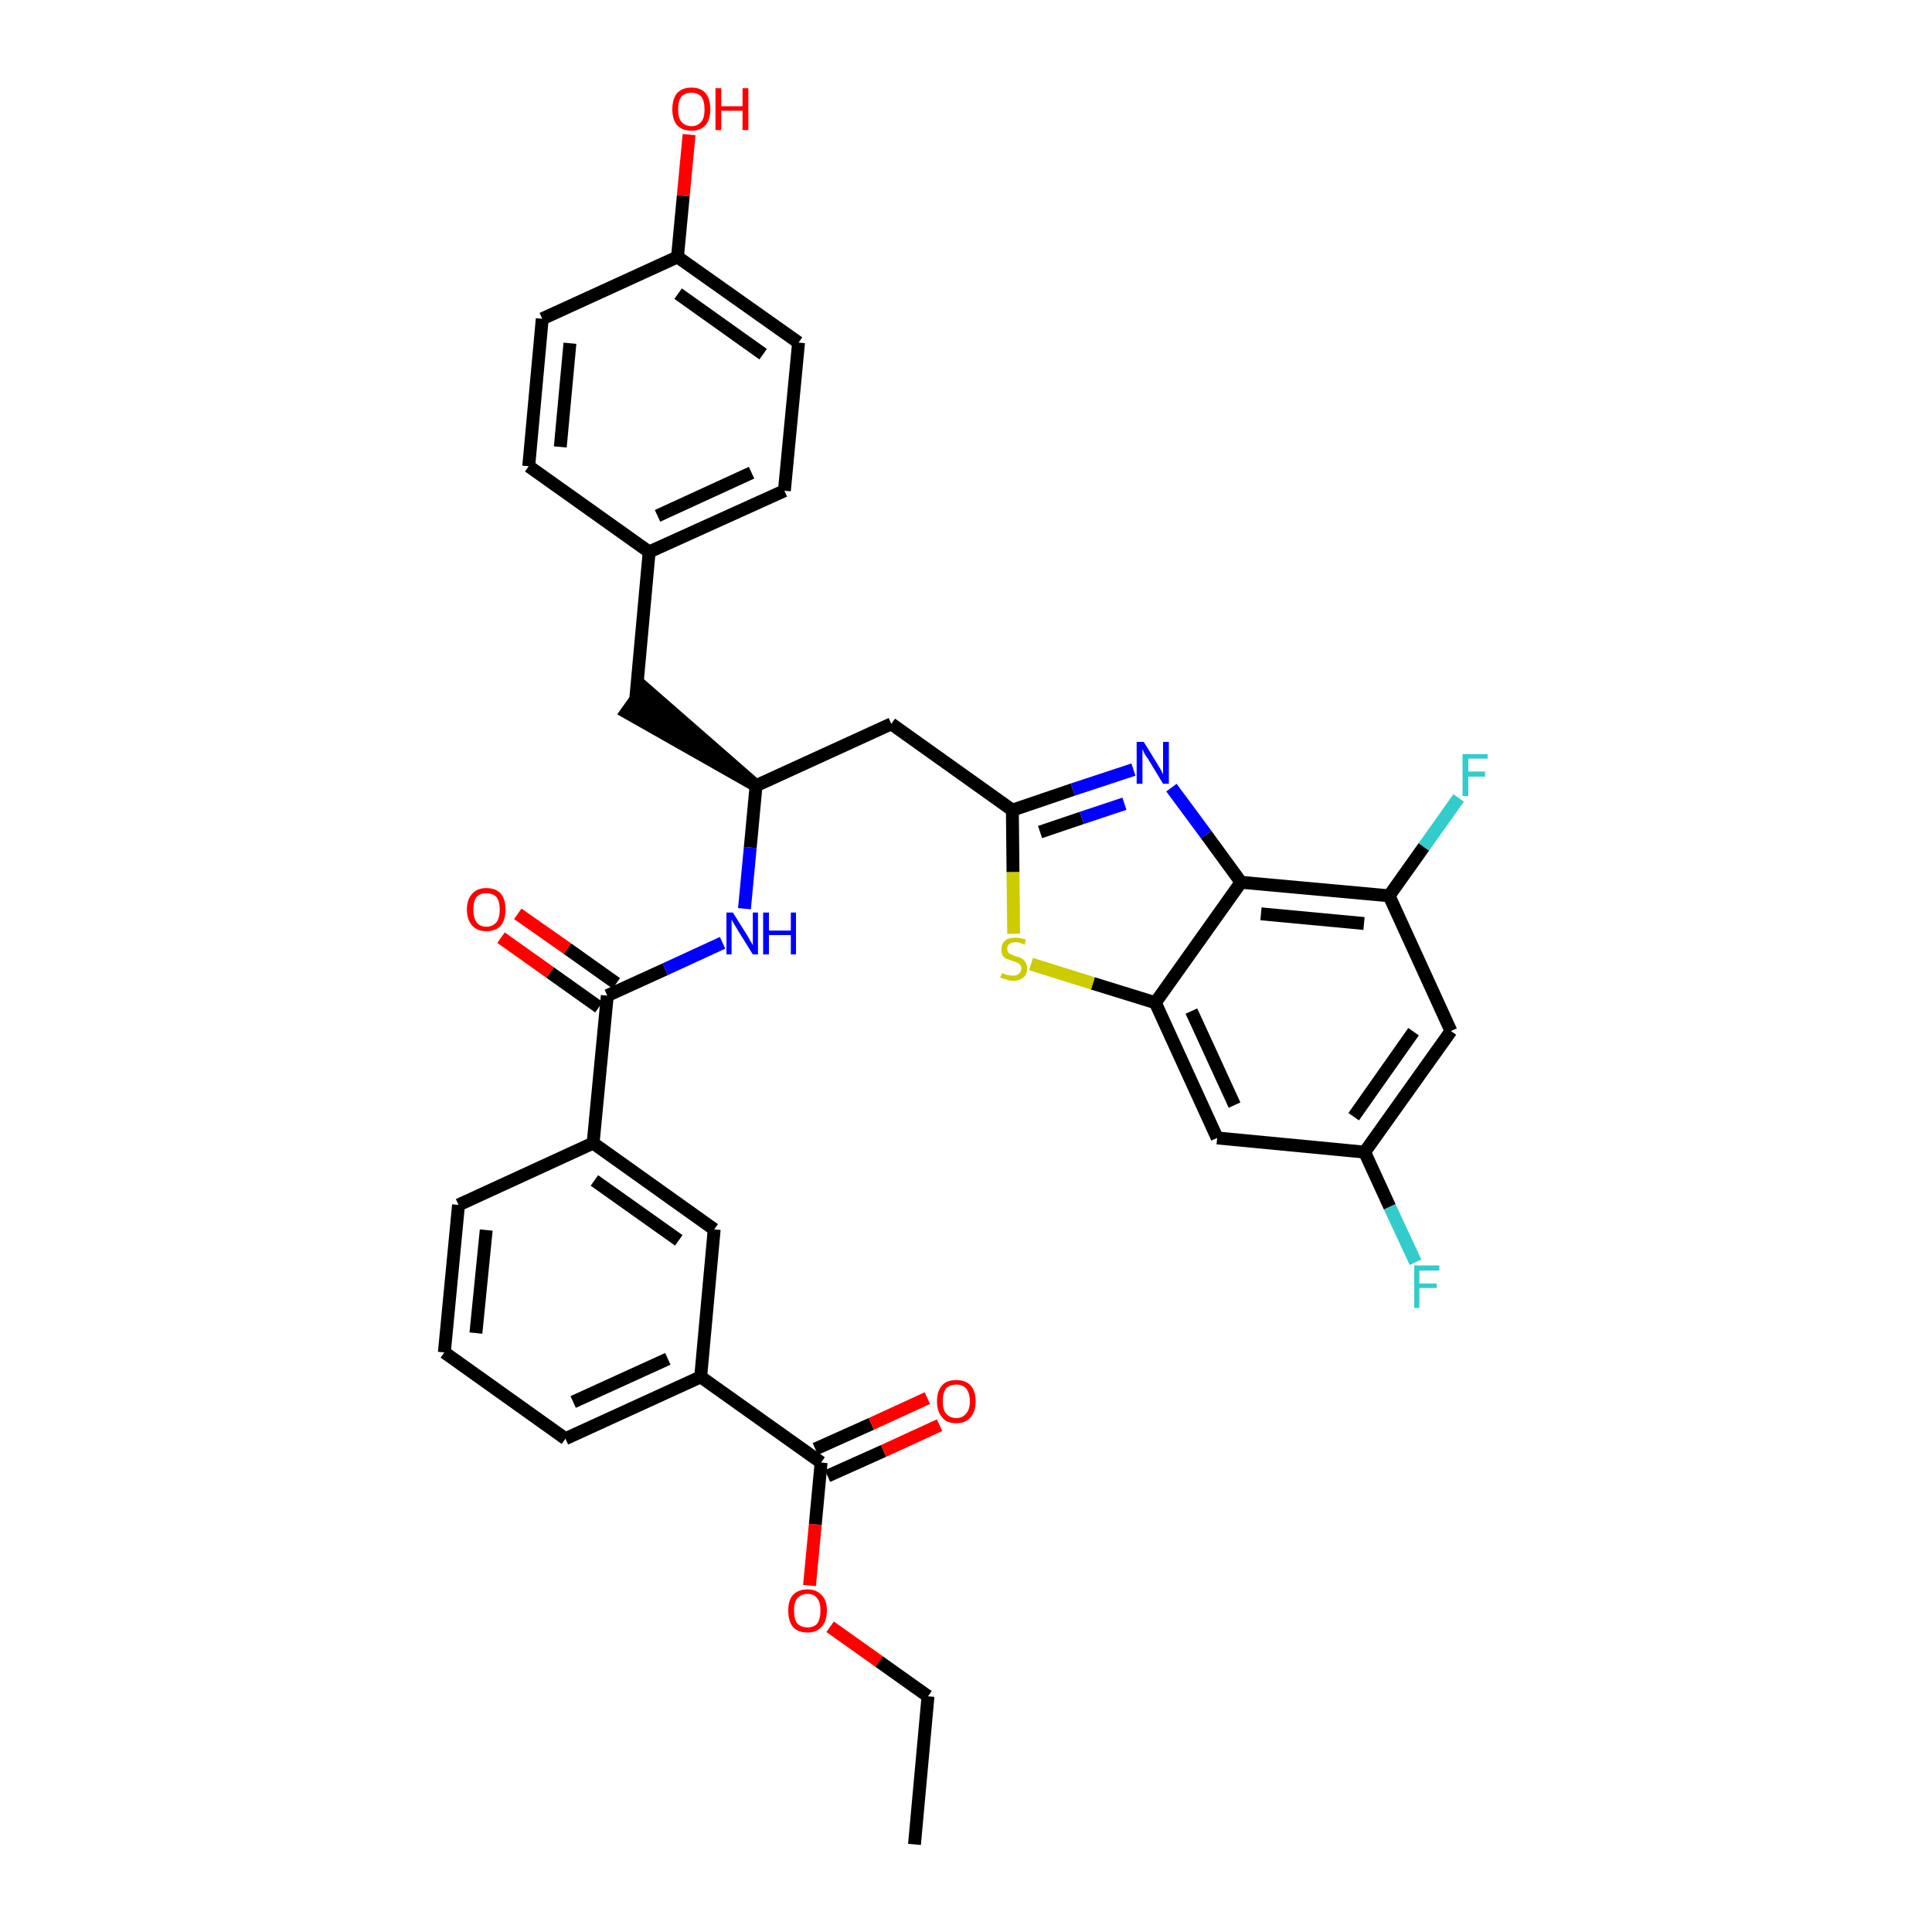 <?xml version='1.0' encoding='iso-8859-1'?>
<svg version='1.1' baseProfile='full'
              xmlns='http://www.w3.org/2000/svg'
                      xmlns:rdkit='http://www.rdkit.org/xml'
                      xmlns:xlink='http://www.w3.org/1999/xlink'
                  xml:space='preserve'
width='300px' height='300px' viewBox='0 0 300 300'>
<!-- END OF HEADER -->
<path class='bond-0 atom-0 atom-1' d='M 142.0,286.4 L 144.1,263.4' style='fill:none;fill-rule:evenodd;stroke:#000000;stroke-width:2.0px;stroke-linecap:butt;stroke-linejoin:miter;stroke-opacity:1' />
<path class='bond-1 atom-1 atom-2' d='M 144.1,263.4 L 136.5,258.0' style='fill:none;fill-rule:evenodd;stroke:#000000;stroke-width:2.0px;stroke-linecap:butt;stroke-linejoin:miter;stroke-opacity:1' />
<path class='bond-1 atom-1 atom-2' d='M 136.5,258.0 L 128.9,252.6' style='fill:none;fill-rule:evenodd;stroke:#FF0000;stroke-width:2.0px;stroke-linecap:butt;stroke-linejoin:miter;stroke-opacity:1' />
<path class='bond-2 atom-2 atom-3' d='M 125.7,246.2 L 126.6,236.7' style='fill:none;fill-rule:evenodd;stroke:#FF0000;stroke-width:2.0px;stroke-linecap:butt;stroke-linejoin:miter;stroke-opacity:1' />
<path class='bond-2 atom-2 atom-3' d='M 126.6,236.7 L 127.5,227.1' style='fill:none;fill-rule:evenodd;stroke:#000000;stroke-width:2.0px;stroke-linecap:butt;stroke-linejoin:miter;stroke-opacity:1' />
<path class='bond-3 atom-3 atom-4' d='M 128.5,229.2 L 137.2,225.3' style='fill:none;fill-rule:evenodd;stroke:#000000;stroke-width:2.0px;stroke-linecap:butt;stroke-linejoin:miter;stroke-opacity:1' />
<path class='bond-3 atom-3 atom-4' d='M 137.2,225.3 L 145.9,221.3' style='fill:none;fill-rule:evenodd;stroke:#FF0000;stroke-width:2.0px;stroke-linecap:butt;stroke-linejoin:miter;stroke-opacity:1' />
<path class='bond-3 atom-3 atom-4' d='M 126.6,225.0 L 135.3,221.1' style='fill:none;fill-rule:evenodd;stroke:#000000;stroke-width:2.0px;stroke-linecap:butt;stroke-linejoin:miter;stroke-opacity:1' />
<path class='bond-3 atom-3 atom-4' d='M 135.3,221.1 L 144.0,217.1' style='fill:none;fill-rule:evenodd;stroke:#FF0000;stroke-width:2.0px;stroke-linecap:butt;stroke-linejoin:miter;stroke-opacity:1' />
<path class='bond-4 atom-3 atom-5' d='M 127.5,227.1 L 108.8,213.8' style='fill:none;fill-rule:evenodd;stroke:#000000;stroke-width:2.0px;stroke-linecap:butt;stroke-linejoin:miter;stroke-opacity:1' />
<path class='bond-5 atom-5 atom-6' d='M 108.8,213.8 L 87.8,223.4' style='fill:none;fill-rule:evenodd;stroke:#000000;stroke-width:2.0px;stroke-linecap:butt;stroke-linejoin:miter;stroke-opacity:1' />
<path class='bond-5 atom-5 atom-6' d='M 103.7,211.0 L 89.0,217.7' style='fill:none;fill-rule:evenodd;stroke:#000000;stroke-width:2.0px;stroke-linecap:butt;stroke-linejoin:miter;stroke-opacity:1' />
<path class='bond-34 atom-34 atom-5' d='M 110.9,190.9 L 108.8,213.8' style='fill:none;fill-rule:evenodd;stroke:#000000;stroke-width:2.0px;stroke-linecap:butt;stroke-linejoin:miter;stroke-opacity:1' />
<path class='bond-6 atom-6 atom-7' d='M 87.8,223.4 L 69.0,210.0' style='fill:none;fill-rule:evenodd;stroke:#000000;stroke-width:2.0px;stroke-linecap:butt;stroke-linejoin:miter;stroke-opacity:1' />
<path class='bond-7 atom-7 atom-8' d='M 69.0,210.0 L 71.2,187.1' style='fill:none;fill-rule:evenodd;stroke:#000000;stroke-width:2.0px;stroke-linecap:butt;stroke-linejoin:miter;stroke-opacity:1' />
<path class='bond-7 atom-7 atom-8' d='M 73.9,207.0 L 75.5,191.0' style='fill:none;fill-rule:evenodd;stroke:#000000;stroke-width:2.0px;stroke-linecap:butt;stroke-linejoin:miter;stroke-opacity:1' />
<path class='bond-8 atom-8 atom-9' d='M 71.2,187.1 L 92.1,177.5' style='fill:none;fill-rule:evenodd;stroke:#000000;stroke-width:2.0px;stroke-linecap:butt;stroke-linejoin:miter;stroke-opacity:1' />
<path class='bond-9 atom-9 atom-10' d='M 92.1,177.5 L 94.3,154.6' style='fill:none;fill-rule:evenodd;stroke:#000000;stroke-width:2.0px;stroke-linecap:butt;stroke-linejoin:miter;stroke-opacity:1' />
<path class='bond-33 atom-9 atom-34' d='M 92.1,177.5 L 110.9,190.9' style='fill:none;fill-rule:evenodd;stroke:#000000;stroke-width:2.0px;stroke-linecap:butt;stroke-linejoin:miter;stroke-opacity:1' />
<path class='bond-33 atom-9 atom-34' d='M 92.3,183.3 L 105.4,192.6' style='fill:none;fill-rule:evenodd;stroke:#000000;stroke-width:2.0px;stroke-linecap:butt;stroke-linejoin:miter;stroke-opacity:1' />
<path class='bond-10 atom-10 atom-11' d='M 95.7,152.7 L 88.1,147.3' style='fill:none;fill-rule:evenodd;stroke:#000000;stroke-width:2.0px;stroke-linecap:butt;stroke-linejoin:miter;stroke-opacity:1' />
<path class='bond-10 atom-10 atom-11' d='M 88.1,147.3 L 80.4,141.9' style='fill:none;fill-rule:evenodd;stroke:#FF0000;stroke-width:2.0px;stroke-linecap:butt;stroke-linejoin:miter;stroke-opacity:1' />
<path class='bond-10 atom-10 atom-11' d='M 93.0,156.4 L 85.4,151.0' style='fill:none;fill-rule:evenodd;stroke:#000000;stroke-width:2.0px;stroke-linecap:butt;stroke-linejoin:miter;stroke-opacity:1' />
<path class='bond-10 atom-10 atom-11' d='M 85.4,151.0 L 77.8,145.6' style='fill:none;fill-rule:evenodd;stroke:#FF0000;stroke-width:2.0px;stroke-linecap:butt;stroke-linejoin:miter;stroke-opacity:1' />
<path class='bond-11 atom-10 atom-12' d='M 94.3,154.6 L 103.3,150.5' style='fill:none;fill-rule:evenodd;stroke:#000000;stroke-width:2.0px;stroke-linecap:butt;stroke-linejoin:miter;stroke-opacity:1' />
<path class='bond-11 atom-10 atom-12' d='M 103.3,150.5 L 112.2,146.4' style='fill:none;fill-rule:evenodd;stroke:#0000FF;stroke-width:2.0px;stroke-linecap:butt;stroke-linejoin:miter;stroke-opacity:1' />
<path class='bond-12 atom-12 atom-13' d='M 115.6,141.1 L 116.5,131.6' style='fill:none;fill-rule:evenodd;stroke:#0000FF;stroke-width:2.0px;stroke-linecap:butt;stroke-linejoin:miter;stroke-opacity:1' />
<path class='bond-12 atom-12 atom-13' d='M 116.5,131.6 L 117.4,122.0' style='fill:none;fill-rule:evenodd;stroke:#000000;stroke-width:2.0px;stroke-linecap:butt;stroke-linejoin:miter;stroke-opacity:1' />
<path class='bond-13 atom-13 atom-14' d='M 117.4,122.0 L 100.0,106.8 L 97.3,110.6 Z' style='fill:#000000;fill-rule:evenodd;fill-opacity:1;stroke:#000000;stroke-width:2.0px;stroke-linecap:butt;stroke-linejoin:miter;stroke-opacity:1;' />
<path class='bond-21 atom-13 atom-22' d='M 117.4,122.0 L 138.4,112.4' style='fill:none;fill-rule:evenodd;stroke:#000000;stroke-width:2.0px;stroke-linecap:butt;stroke-linejoin:miter;stroke-opacity:1' />
<path class='bond-14 atom-14 atom-15' d='M 98.7,108.7 L 100.8,85.7' style='fill:none;fill-rule:evenodd;stroke:#000000;stroke-width:2.0px;stroke-linecap:butt;stroke-linejoin:miter;stroke-opacity:1' />
<path class='bond-15 atom-15 atom-16' d='M 100.8,85.7 L 121.8,76.2' style='fill:none;fill-rule:evenodd;stroke:#000000;stroke-width:2.0px;stroke-linecap:butt;stroke-linejoin:miter;stroke-opacity:1' />
<path class='bond-15 atom-15 atom-16' d='M 102.1,80.1 L 116.7,73.4' style='fill:none;fill-rule:evenodd;stroke:#000000;stroke-width:2.0px;stroke-linecap:butt;stroke-linejoin:miter;stroke-opacity:1' />
<path class='bond-35 atom-21 atom-15' d='M 82.1,72.4 L 100.8,85.7' style='fill:none;fill-rule:evenodd;stroke:#000000;stroke-width:2.0px;stroke-linecap:butt;stroke-linejoin:miter;stroke-opacity:1' />
<path class='bond-16 atom-16 atom-17' d='M 121.8,76.2 L 124.0,53.2' style='fill:none;fill-rule:evenodd;stroke:#000000;stroke-width:2.0px;stroke-linecap:butt;stroke-linejoin:miter;stroke-opacity:1' />
<path class='bond-17 atom-17 atom-18' d='M 124.0,53.2 L 105.2,39.9' style='fill:none;fill-rule:evenodd;stroke:#000000;stroke-width:2.0px;stroke-linecap:butt;stroke-linejoin:miter;stroke-opacity:1' />
<path class='bond-17 atom-17 atom-18' d='M 118.5,55.0 L 105.3,45.6' style='fill:none;fill-rule:evenodd;stroke:#000000;stroke-width:2.0px;stroke-linecap:butt;stroke-linejoin:miter;stroke-opacity:1' />
<path class='bond-18 atom-18 atom-19' d='M 105.2,39.9 L 106.1,30.4' style='fill:none;fill-rule:evenodd;stroke:#000000;stroke-width:2.0px;stroke-linecap:butt;stroke-linejoin:miter;stroke-opacity:1' />
<path class='bond-18 atom-18 atom-19' d='M 106.1,30.4 L 107.0,20.9' style='fill:none;fill-rule:evenodd;stroke:#FF0000;stroke-width:2.0px;stroke-linecap:butt;stroke-linejoin:miter;stroke-opacity:1' />
<path class='bond-19 atom-18 atom-20' d='M 105.2,39.9 L 84.2,49.5' style='fill:none;fill-rule:evenodd;stroke:#000000;stroke-width:2.0px;stroke-linecap:butt;stroke-linejoin:miter;stroke-opacity:1' />
<path class='bond-20 atom-20 atom-21' d='M 84.2,49.5 L 82.1,72.4' style='fill:none;fill-rule:evenodd;stroke:#000000;stroke-width:2.0px;stroke-linecap:butt;stroke-linejoin:miter;stroke-opacity:1' />
<path class='bond-20 atom-20 atom-21' d='M 88.5,53.3 L 87.0,69.4' style='fill:none;fill-rule:evenodd;stroke:#000000;stroke-width:2.0px;stroke-linecap:butt;stroke-linejoin:miter;stroke-opacity:1' />
<path class='bond-22 atom-22 atom-23' d='M 138.4,112.4 L 157.2,125.8' style='fill:none;fill-rule:evenodd;stroke:#000000;stroke-width:2.0px;stroke-linecap:butt;stroke-linejoin:miter;stroke-opacity:1' />
<path class='bond-23 atom-23 atom-24' d='M 157.2,125.8 L 166.6,122.6' style='fill:none;fill-rule:evenodd;stroke:#000000;stroke-width:2.0px;stroke-linecap:butt;stroke-linejoin:miter;stroke-opacity:1' />
<path class='bond-23 atom-23 atom-24' d='M 166.6,122.6 L 176.0,119.5' style='fill:none;fill-rule:evenodd;stroke:#0000FF;stroke-width:2.0px;stroke-linecap:butt;stroke-linejoin:miter;stroke-opacity:1' />
<path class='bond-23 atom-23 atom-24' d='M 161.5,129.2 L 168.0,127.0' style='fill:none;fill-rule:evenodd;stroke:#000000;stroke-width:2.0px;stroke-linecap:butt;stroke-linejoin:miter;stroke-opacity:1' />
<path class='bond-23 atom-23 atom-24' d='M 168.0,127.0 L 174.6,124.8' style='fill:none;fill-rule:evenodd;stroke:#0000FF;stroke-width:2.0px;stroke-linecap:butt;stroke-linejoin:miter;stroke-opacity:1' />
<path class='bond-36 atom-33 atom-23' d='M 157.4,145.0 L 157.3,135.4' style='fill:none;fill-rule:evenodd;stroke:#CCCC00;stroke-width:2.0px;stroke-linecap:butt;stroke-linejoin:miter;stroke-opacity:1' />
<path class='bond-36 atom-33 atom-23' d='M 157.3,135.4 L 157.2,125.8' style='fill:none;fill-rule:evenodd;stroke:#000000;stroke-width:2.0px;stroke-linecap:butt;stroke-linejoin:miter;stroke-opacity:1' />
<path class='bond-24 atom-24 atom-25' d='M 181.9,122.3 L 187.3,129.6' style='fill:none;fill-rule:evenodd;stroke:#0000FF;stroke-width:2.0px;stroke-linecap:butt;stroke-linejoin:miter;stroke-opacity:1' />
<path class='bond-24 atom-24 atom-25' d='M 187.3,129.6 L 192.7,137.0' style='fill:none;fill-rule:evenodd;stroke:#000000;stroke-width:2.0px;stroke-linecap:butt;stroke-linejoin:miter;stroke-opacity:1' />
<path class='bond-25 atom-25 atom-26' d='M 192.7,137.0 L 215.7,139.1' style='fill:none;fill-rule:evenodd;stroke:#000000;stroke-width:2.0px;stroke-linecap:butt;stroke-linejoin:miter;stroke-opacity:1' />
<path class='bond-25 atom-25 atom-26' d='M 195.8,141.9 L 211.8,143.4' style='fill:none;fill-rule:evenodd;stroke:#000000;stroke-width:2.0px;stroke-linecap:butt;stroke-linejoin:miter;stroke-opacity:1' />
<path class='bond-37 atom-32 atom-25' d='M 179.4,155.7 L 192.7,137.0' style='fill:none;fill-rule:evenodd;stroke:#000000;stroke-width:2.0px;stroke-linecap:butt;stroke-linejoin:miter;stroke-opacity:1' />
<path class='bond-26 atom-26 atom-27' d='M 215.7,139.1 L 221.1,131.5' style='fill:none;fill-rule:evenodd;stroke:#000000;stroke-width:2.0px;stroke-linecap:butt;stroke-linejoin:miter;stroke-opacity:1' />
<path class='bond-26 atom-26 atom-27' d='M 221.1,131.5 L 226.5,123.9' style='fill:none;fill-rule:evenodd;stroke:#33CCCC;stroke-width:2.0px;stroke-linecap:butt;stroke-linejoin:miter;stroke-opacity:1' />
<path class='bond-27 atom-26 atom-28' d='M 215.7,139.1 L 225.3,160.1' style='fill:none;fill-rule:evenodd;stroke:#000000;stroke-width:2.0px;stroke-linecap:butt;stroke-linejoin:miter;stroke-opacity:1' />
<path class='bond-28 atom-28 atom-29' d='M 225.3,160.1 L 211.9,178.9' style='fill:none;fill-rule:evenodd;stroke:#000000;stroke-width:2.0px;stroke-linecap:butt;stroke-linejoin:miter;stroke-opacity:1' />
<path class='bond-28 atom-28 atom-29' d='M 219.5,160.2 L 210.2,173.4' style='fill:none;fill-rule:evenodd;stroke:#000000;stroke-width:2.0px;stroke-linecap:butt;stroke-linejoin:miter;stroke-opacity:1' />
<path class='bond-29 atom-29 atom-30' d='M 211.9,178.9 L 215.8,187.4' style='fill:none;fill-rule:evenodd;stroke:#000000;stroke-width:2.0px;stroke-linecap:butt;stroke-linejoin:miter;stroke-opacity:1' />
<path class='bond-29 atom-29 atom-30' d='M 215.8,187.4 L 219.8,196.0' style='fill:none;fill-rule:evenodd;stroke:#33CCCC;stroke-width:2.0px;stroke-linecap:butt;stroke-linejoin:miter;stroke-opacity:1' />
<path class='bond-30 atom-29 atom-31' d='M 211.9,178.9 L 189.0,176.7' style='fill:none;fill-rule:evenodd;stroke:#000000;stroke-width:2.0px;stroke-linecap:butt;stroke-linejoin:miter;stroke-opacity:1' />
<path class='bond-31 atom-31 atom-32' d='M 189.0,176.7 L 179.4,155.7' style='fill:none;fill-rule:evenodd;stroke:#000000;stroke-width:2.0px;stroke-linecap:butt;stroke-linejoin:miter;stroke-opacity:1' />
<path class='bond-31 atom-31 atom-32' d='M 191.7,171.6 L 185.0,157.0' style='fill:none;fill-rule:evenodd;stroke:#000000;stroke-width:2.0px;stroke-linecap:butt;stroke-linejoin:miter;stroke-opacity:1' />
<path class='bond-32 atom-32 atom-33' d='M 179.4,155.7 L 169.7,152.7' style='fill:none;fill-rule:evenodd;stroke:#000000;stroke-width:2.0px;stroke-linecap:butt;stroke-linejoin:miter;stroke-opacity:1' />
<path class='bond-32 atom-32 atom-33' d='M 169.7,152.7 L 160.1,149.7' style='fill:none;fill-rule:evenodd;stroke:#CCCC00;stroke-width:2.0px;stroke-linecap:butt;stroke-linejoin:miter;stroke-opacity:1' />
<path  class='atom-2' d='M 122.4 250.1
Q 122.4 248.5, 123.1 247.7
Q 123.9 246.8, 125.4 246.8
Q 126.8 246.8, 127.6 247.7
Q 128.4 248.5, 128.4 250.1
Q 128.4 251.7, 127.6 252.6
Q 126.8 253.5, 125.4 253.5
Q 123.9 253.5, 123.1 252.6
Q 122.4 251.7, 122.4 250.1
M 125.4 252.7
Q 126.4 252.7, 126.9 252.1
Q 127.4 251.4, 127.4 250.1
Q 127.4 248.8, 126.9 248.2
Q 126.4 247.5, 125.4 247.5
Q 124.4 247.5, 123.8 248.2
Q 123.3 248.8, 123.3 250.1
Q 123.3 251.4, 123.8 252.1
Q 124.4 252.7, 125.4 252.7
' fill='#FF0000'/>
<path  class='atom-4' d='M 145.5 217.6
Q 145.5 216.0, 146.3 215.1
Q 147.0 214.3, 148.5 214.3
Q 149.9 214.3, 150.7 215.1
Q 151.5 216.0, 151.5 217.6
Q 151.5 219.2, 150.7 220.1
Q 149.9 221.0, 148.5 221.0
Q 147.0 221.0, 146.3 220.1
Q 145.5 219.2, 145.5 217.6
M 148.5 220.2
Q 149.5 220.2, 150.0 219.5
Q 150.6 218.9, 150.6 217.6
Q 150.6 216.3, 150.0 215.6
Q 149.5 215.0, 148.5 215.0
Q 147.5 215.0, 146.9 215.6
Q 146.4 216.3, 146.4 217.6
Q 146.4 218.9, 146.9 219.5
Q 147.5 220.2, 148.5 220.2
' fill='#FF0000'/>
<path  class='atom-11' d='M 72.5 141.2
Q 72.5 139.7, 73.3 138.8
Q 74.1 137.9, 75.5 137.9
Q 77.0 137.9, 77.8 138.8
Q 78.5 139.7, 78.5 141.2
Q 78.5 142.8, 77.8 143.7
Q 77.0 144.6, 75.5 144.6
Q 74.1 144.6, 73.3 143.7
Q 72.5 142.8, 72.5 141.2
M 75.5 143.9
Q 76.5 143.9, 77.1 143.2
Q 77.6 142.5, 77.6 141.2
Q 77.6 140.0, 77.1 139.3
Q 76.5 138.7, 75.5 138.7
Q 74.5 138.7, 74.0 139.3
Q 73.5 139.9, 73.5 141.2
Q 73.5 142.5, 74.0 143.2
Q 74.5 143.9, 75.5 143.9
' fill='#FF0000'/>
<path  class='atom-12' d='M 113.8 141.7
L 116.0 145.2
Q 116.2 145.5, 116.5 146.1
Q 116.9 146.7, 116.9 146.8
L 116.9 141.7
L 117.7 141.7
L 117.7 148.2
L 116.9 148.2
L 114.6 144.5
Q 114.3 144.0, 114.0 143.5
Q 113.7 143.0, 113.6 142.8
L 113.6 148.2
L 112.8 148.2
L 112.8 141.7
L 113.8 141.7
' fill='#0000FF'/>
<path  class='atom-12' d='M 118.5 141.7
L 119.4 141.7
L 119.4 144.5
L 122.8 144.5
L 122.8 141.7
L 123.6 141.7
L 123.6 148.2
L 122.8 148.2
L 122.8 145.2
L 119.4 145.2
L 119.4 148.2
L 118.5 148.2
L 118.5 141.7
' fill='#0000FF'/>
<path  class='atom-19' d='M 104.4 17.0
Q 104.4 15.4, 105.1 14.5
Q 105.9 13.6, 107.4 13.6
Q 108.8 13.6, 109.6 14.5
Q 110.3 15.4, 110.3 17.0
Q 110.3 18.5, 109.6 19.4
Q 108.8 20.3, 107.4 20.3
Q 105.9 20.3, 105.1 19.4
Q 104.4 18.5, 104.4 17.0
M 107.4 19.6
Q 108.3 19.6, 108.9 18.9
Q 109.4 18.3, 109.4 17.0
Q 109.4 15.7, 108.9 15.0
Q 108.3 14.4, 107.4 14.4
Q 106.4 14.4, 105.8 15.0
Q 105.3 15.7, 105.3 17.0
Q 105.3 18.3, 105.8 18.9
Q 106.4 19.6, 107.4 19.6
' fill='#FF0000'/>
<path  class='atom-19' d='M 111.1 13.7
L 112.0 13.7
L 112.0 16.5
L 115.3 16.5
L 115.3 13.7
L 116.2 13.7
L 116.2 20.2
L 115.3 20.2
L 115.3 17.2
L 112.0 17.2
L 112.0 20.2
L 111.1 20.2
L 111.1 13.7
' fill='#FF0000'/>
<path  class='atom-24' d='M 177.6 115.2
L 179.7 118.6
Q 179.9 119.0, 180.3 119.6
Q 180.6 120.2, 180.6 120.3
L 180.6 115.2
L 181.5 115.2
L 181.5 121.7
L 180.6 121.7
L 178.3 117.9
Q 178.0 117.5, 177.7 117.0
Q 177.5 116.5, 177.4 116.3
L 177.4 121.7
L 176.5 121.7
L 176.5 115.2
L 177.6 115.2
' fill='#0000FF'/>
<path  class='atom-27' d='M 227.1 117.1
L 231.0 117.1
L 231.0 117.8
L 228.0 117.8
L 228.0 119.8
L 230.6 119.8
L 230.6 120.6
L 228.0 120.6
L 228.0 123.6
L 227.1 123.6
L 227.1 117.1
' fill='#33CCCC'/>
<path  class='atom-30' d='M 219.6 196.5
L 223.5 196.5
L 223.5 197.3
L 220.4 197.3
L 220.4 199.3
L 223.1 199.3
L 223.1 200.0
L 220.4 200.0
L 220.4 203.1
L 219.6 203.1
L 219.6 196.5
' fill='#33CCCC'/>
<path  class='atom-33' d='M 155.6 151.1
Q 155.6 151.1, 155.9 151.2
Q 156.2 151.4, 156.6 151.4
Q 156.9 151.5, 157.3 151.5
Q 157.9 151.5, 158.2 151.2
Q 158.6 150.9, 158.6 150.4
Q 158.6 150.0, 158.4 149.8
Q 158.2 149.6, 158.0 149.5
Q 157.7 149.4, 157.2 149.2
Q 156.6 149.0, 156.3 148.9
Q 155.9 148.7, 155.7 148.4
Q 155.5 148.0, 155.5 147.4
Q 155.5 146.6, 156.0 146.1
Q 156.6 145.6, 157.7 145.6
Q 158.4 145.6, 159.3 145.9
L 159.1 146.7
Q 158.3 146.3, 157.7 146.3
Q 157.1 146.3, 156.7 146.6
Q 156.4 146.9, 156.4 147.3
Q 156.4 147.7, 156.6 147.9
Q 156.7 148.1, 157.0 148.2
Q 157.3 148.3, 157.7 148.5
Q 158.3 148.6, 158.6 148.8
Q 159.0 149.0, 159.2 149.4
Q 159.5 149.8, 159.5 150.4
Q 159.5 151.3, 158.9 151.8
Q 158.3 152.3, 157.3 152.3
Q 156.7 152.3, 156.3 152.1
Q 155.8 152.0, 155.3 151.8
L 155.6 151.1
' fill='#CCCC00'/>
</svg>
